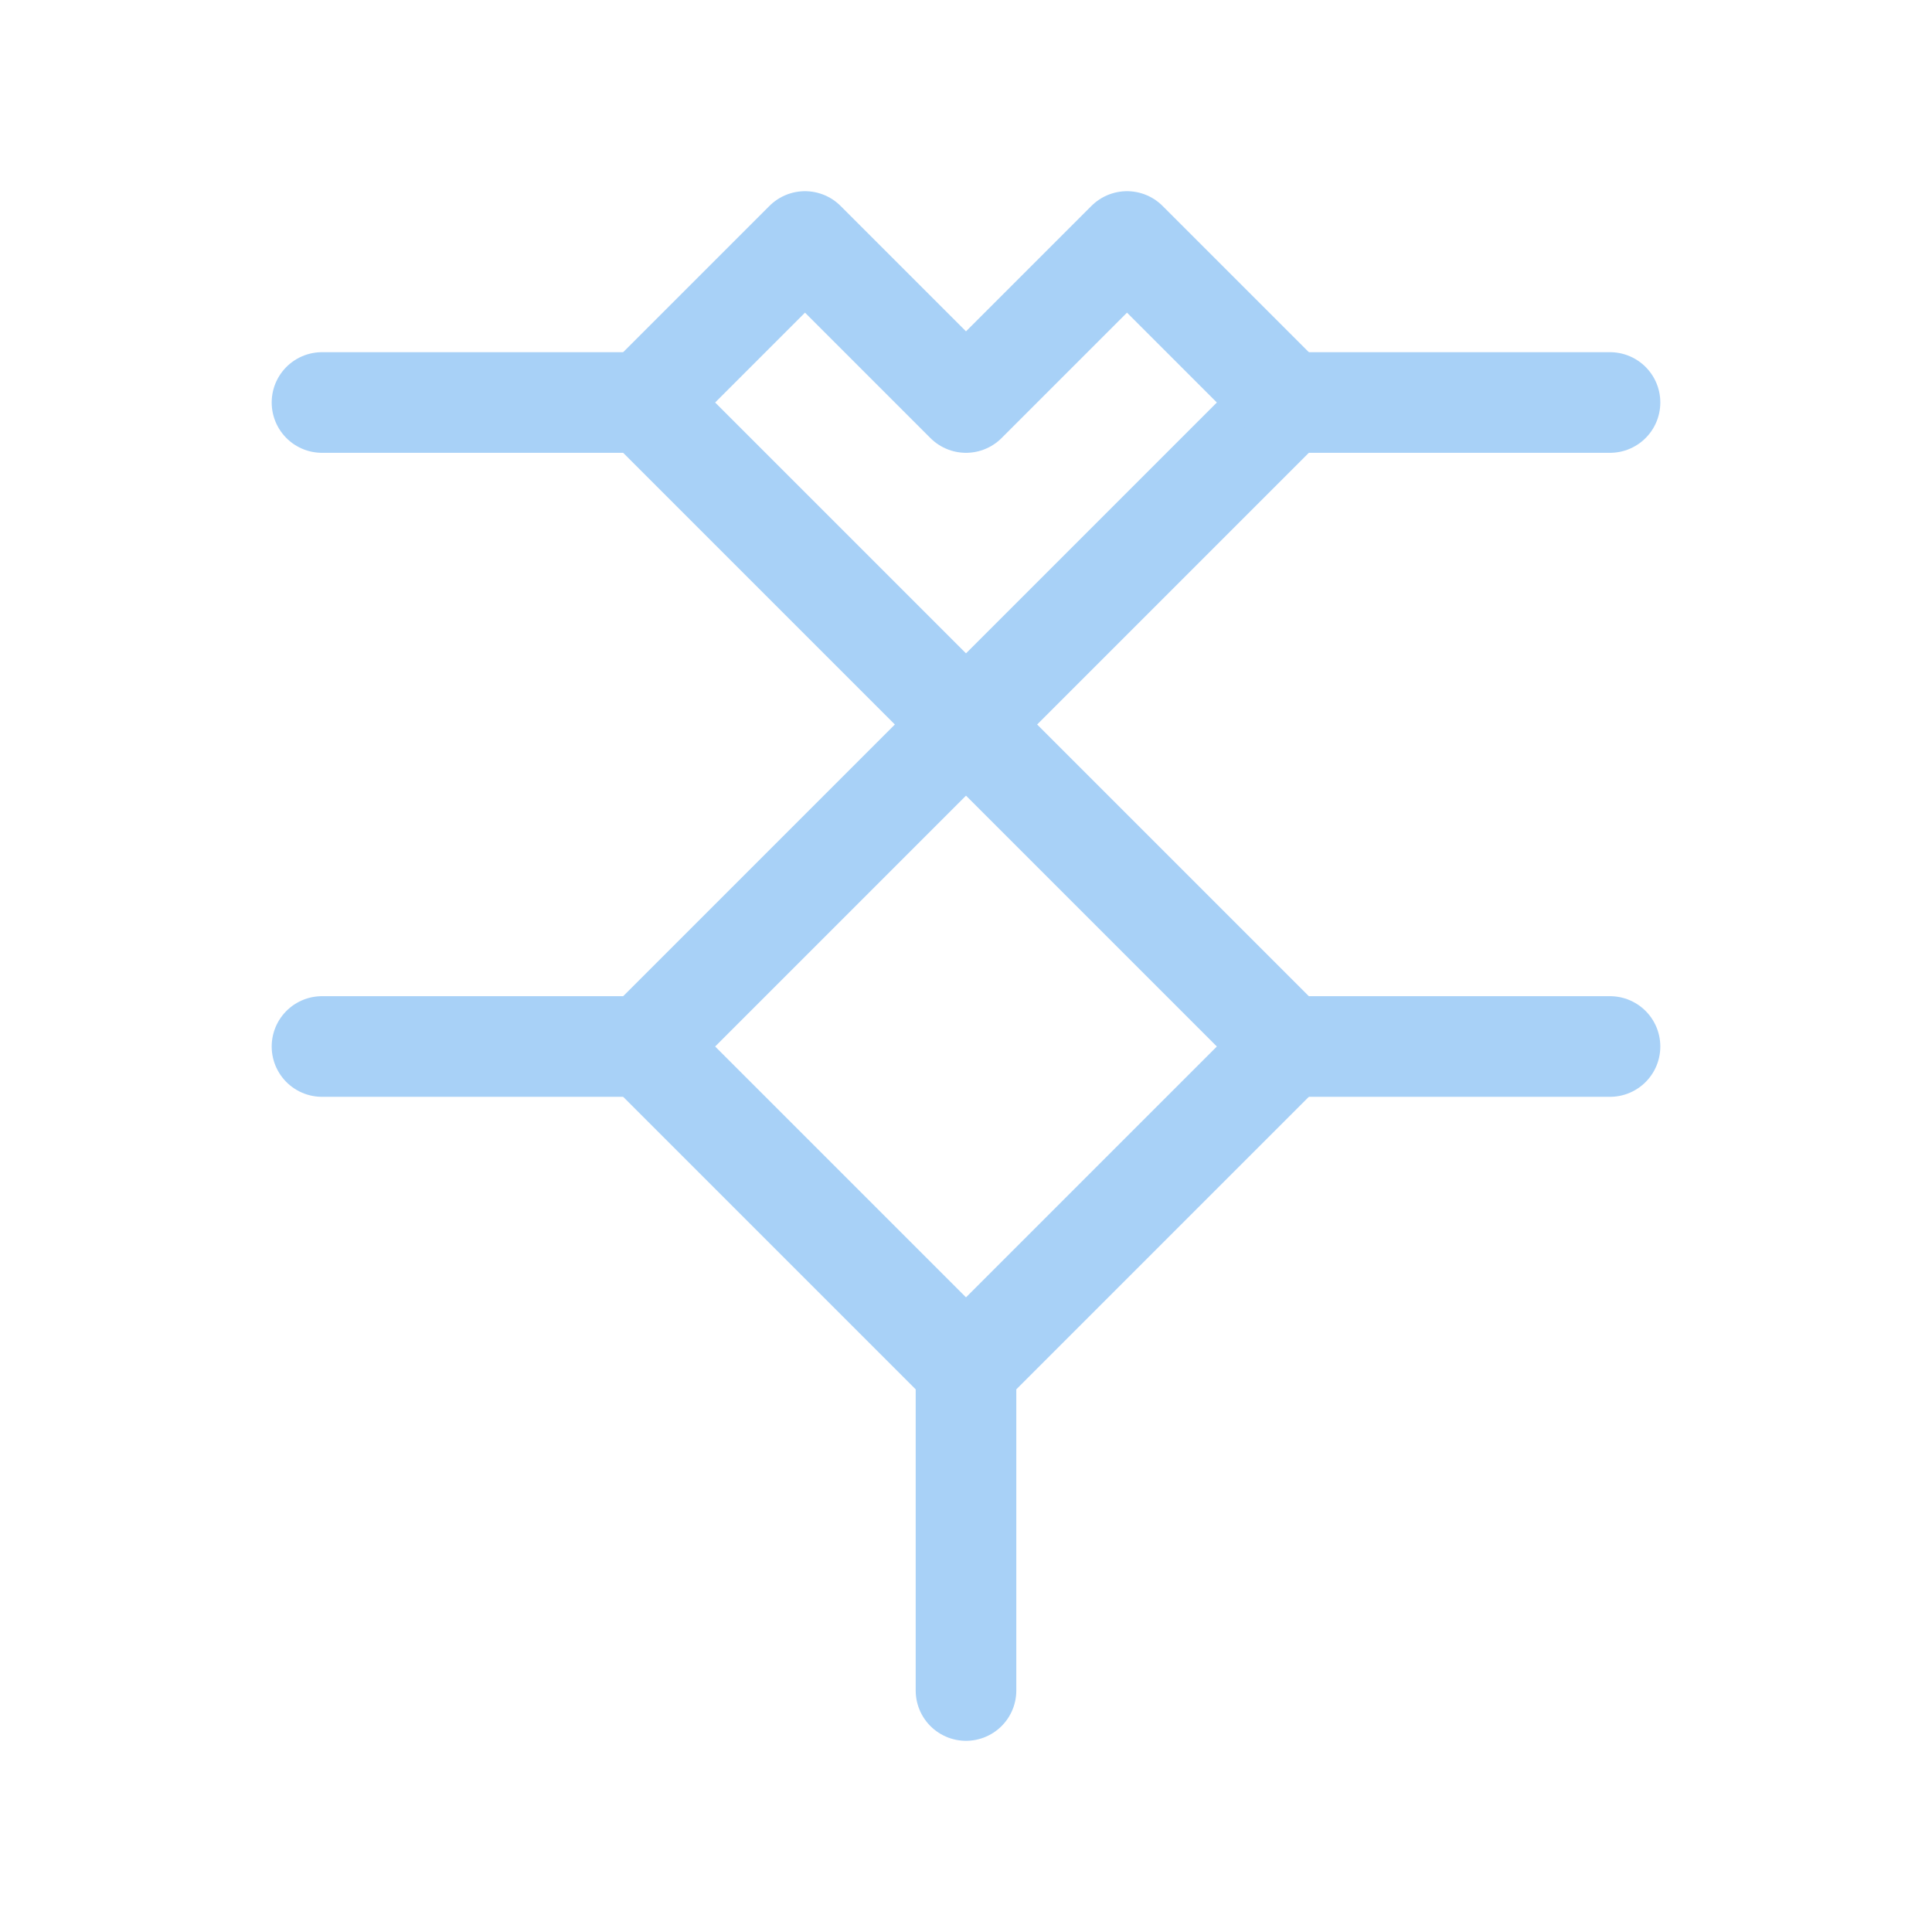 <svg width="48" height="48" viewBox="0 0 48 48" fill="none" xmlns="http://www.w3.org/2000/svg">
  <path d="M24 10L20 6L16 10L20 14L24 18L28 14L32 10L28 6L24 10Z" stroke="#a8d1f7" stroke-width="2.5" stroke-linecap="round" stroke-linejoin="round"/>
  <path d="M24 18L20 22L16 26L20 30L24 34L28 30L32 26L28 22L24 18Z" stroke="#a8d1f7" stroke-width="2.5" stroke-linecap="round" stroke-linejoin="round"/>
  <path d="M16 10L8 10" stroke="#a8d1f7" stroke-width="2.5" stroke-linecap="round" stroke-linejoin="round"/>
  <path d="M32 10L40 10" stroke="#a8d1f7" stroke-width="2.5" stroke-linecap="round" stroke-linejoin="round"/>
  <path d="M16 26L8 26" stroke="#a8d1f7" stroke-width="2.5" stroke-linecap="round" stroke-linejoin="round"/>
  <path d="M32 26L40 26" stroke="#a8d1f7" stroke-width="2.5" stroke-linecap="round" stroke-linejoin="round"/>
  <path d="M24 34L24 42" stroke="#a8d1f7" stroke-width="2.5" stroke-linecap="round" stroke-linejoin="round"/>
</svg> 